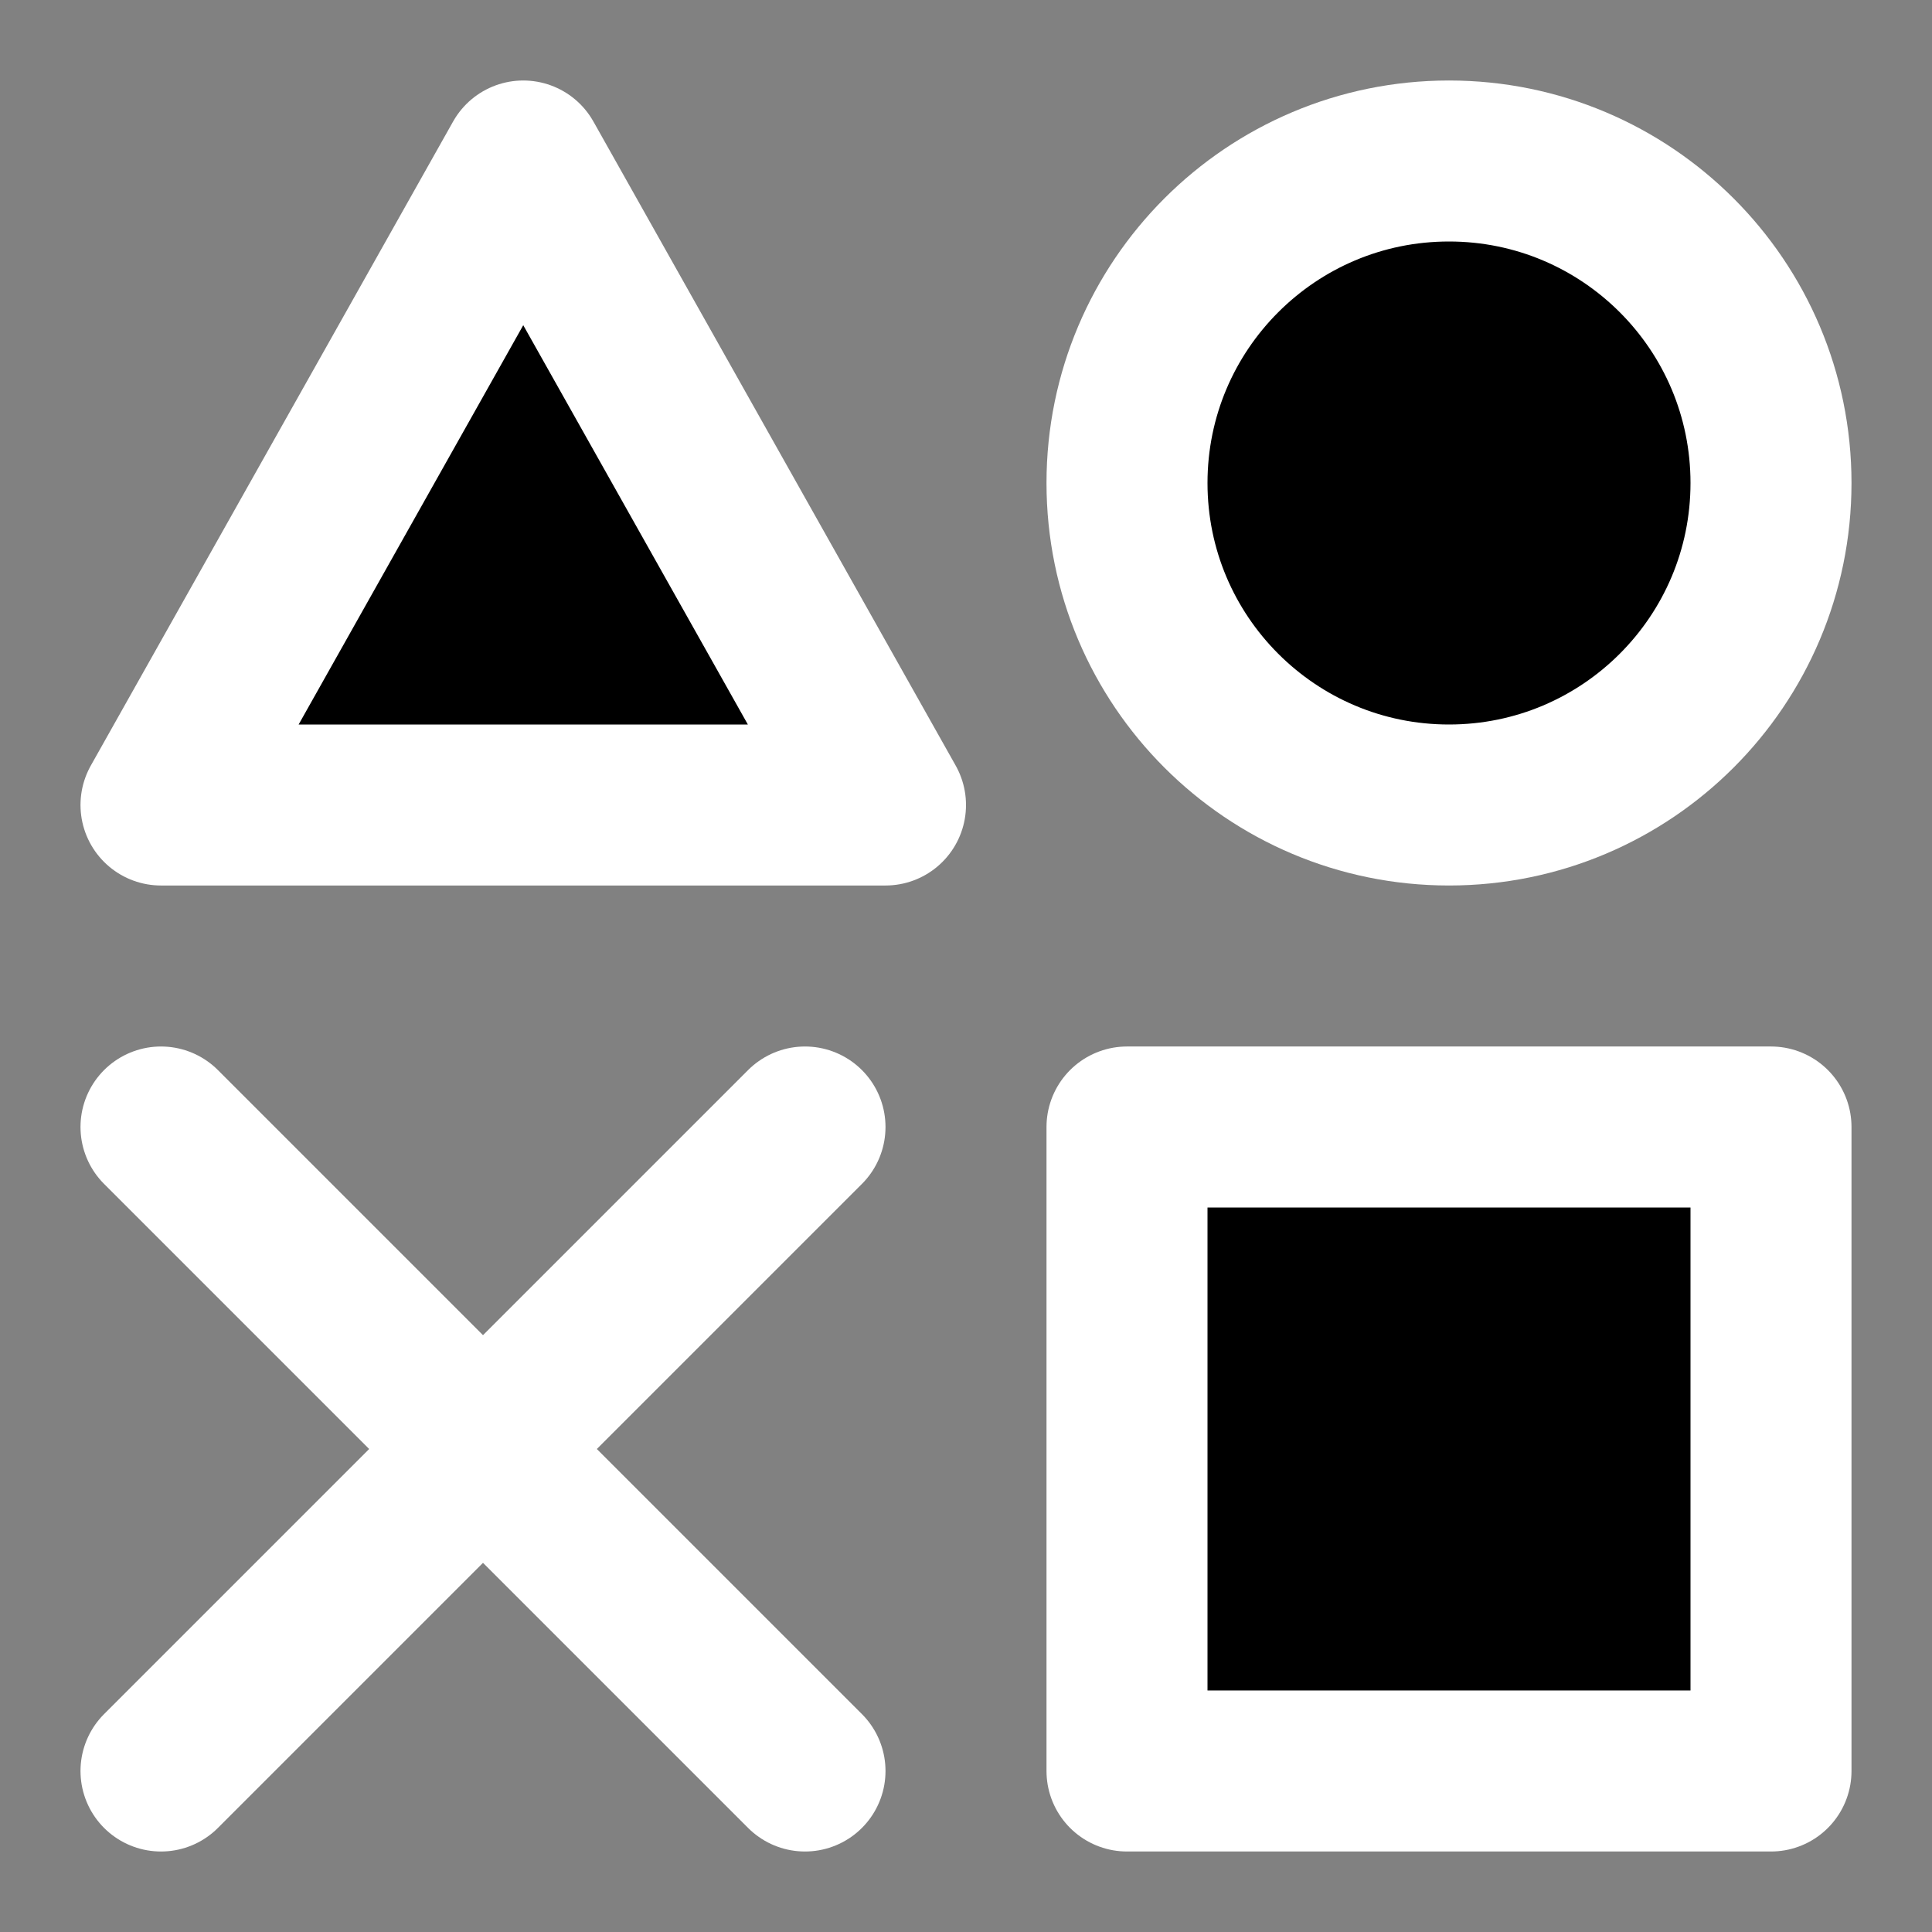 <!DOCTYPE svg PUBLIC "-//W3C//DTD SVG 1.1//EN" "http://www.w3.org/Graphics/SVG/1.1/DTD/svg11.dtd">
<!-- Uploaded to: SVG Repo, www.svgrepo.com, Transformed by: SVG Repo Mixer Tools -->
<svg width="800px" height="800px" viewBox="0 0 48 48" fill="none" xmlns="http://www.w3.org/2000/svg">
<rect x="0" y="0" width="48" height="48" fill="#808080" stroke="none"/>
<g id="SVGRepo_bgCarrier" stroke-width="0"/>
<g id="SVGRepo_tracerCarrier" stroke-linecap="round" stroke-linejoin="round"/>
<g id="SVGRepo_iconCarrier"> <rect width="48" height="48" fill="white" fill-opacity="0.01"/> <rect x="28" y="28" width="16" height="16" fill="#000000" stroke="#ffffff" stroke-width="4" stroke-linejoin="round"/> <path d="M13 4L22 20H4L13 4Z" fill="#000000" stroke="#ffffff" stroke-width="4" stroke-linejoin="round"/> <path d="M36 20C40.418 20 44 16.418 44 12C44 7.582 40.418 4 36 4C31.582 4 28 7.582 28 12C28 16.418 31.582 20 36 20Z" fill="#000000" stroke="#ffffff" stroke-width="4" stroke-linejoin="round"/> <path d="M4 28L20 44" stroke="#ffffff" stroke-width="4" stroke-linecap="round" stroke-linejoin="round"/> <path d="M20 28L4 44" stroke="#ffffff" stroke-width="4" stroke-linecap="round" stroke-linejoin="round"/> </g>
</svg>